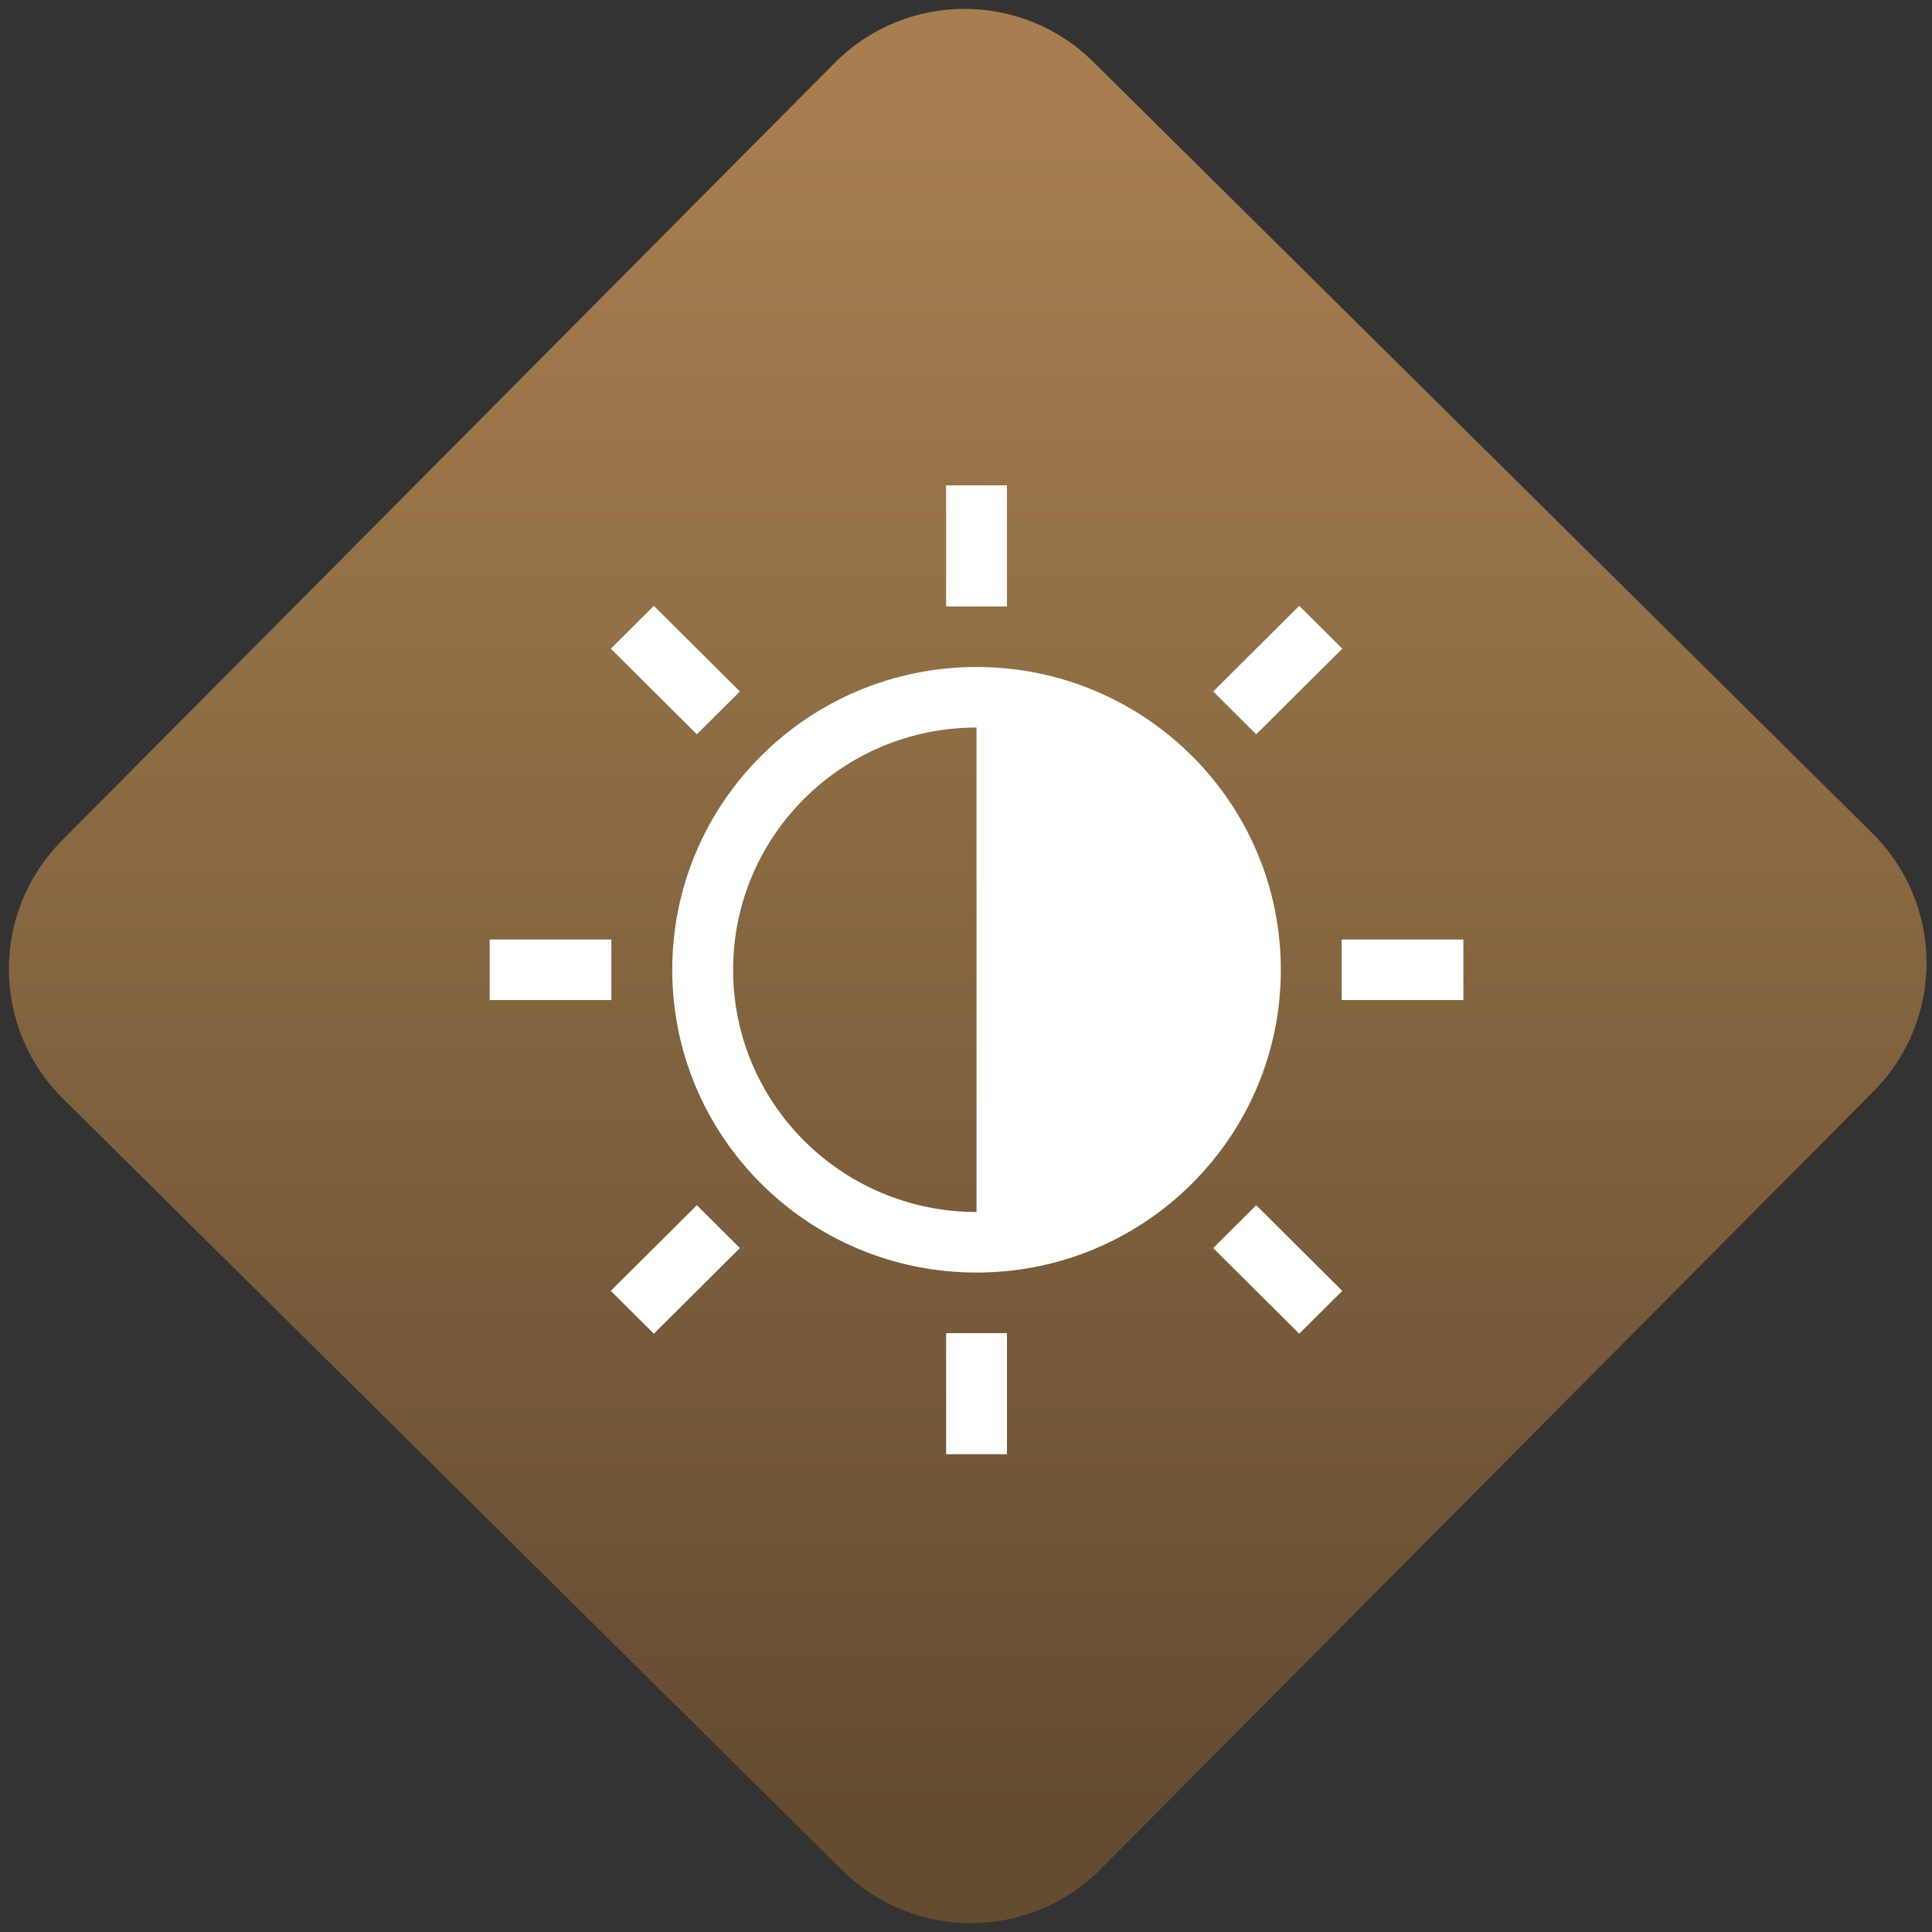 <svg width="64" height="64" viewBox="0 0 64 64" version="1.1"><rect x="0" y="0" width="64" height="64" fill="#333333" stroke="none"/><defs><linearGradient id="linear-pattern-0" gradientUnits="userSpaceOnUse" x1="0" y1="0" x2="0" y2="1" gradientTransform="matrix(60, 0, 0, 56, 0, 4)"><stop offset="0" stop-color="#a67e50" stop-opacity="1"/><stop offset="1" stop-color="#644c30" stop-opacity="1"/></linearGradient></defs><path fill="url(#linear-pattern-0)" fill-opacity="1" d="M 36.219 2.051 L 62.027 27.605 C 64.402 29.957 64.418 33.785 62.059 36.156 L 36.461 61.918 C 34.105 64.289 30.27 64.305 27.895 61.949 L 2.086 36.395 C -0.289 34.043 -0.305 30.215 2.051 27.844 L 27.652 2.082 C 30.008 -0.289 33.844 -0.305 36.219 2.051 Z M 36.219 2.051 " /><g transform="matrix(1.008,0,0,1.003,16.221,16.077)"><path fill-rule="nonzero" fill="rgb(100%, 100%, 100%)" fill-opacity="1" d="M 15 0 L 15 4 L 17 4 L 17 0 Z M 5.395 3.98 L 3.98 5.395 L 6.809 8.223 L 8.223 6.809 Z M 26.605 3.98 L 23.777 6.809 L 25.191 8.223 L 28.02 5.395 Z M 16 6 C 10.477 6 6 10.477 6 16 C 6 21.523 10.477 26 16 26 C 21.523 26 26 21.523 26 16 C 26 10.477 21.523 6 16 6 Z M 16 8 L 16 24 C 11.582 24 8 20.418 8 16 C 8 11.582 11.582 8 16 8 Z M 0 15 L 0 17 L 4 17 L 4 15 Z M 28 15 L 28 17 L 32 17 L 32 15 Z M 6.809 23.777 L 3.98 26.605 L 5.395 28.02 L 8.223 25.191 Z M 25.191 23.777 L 23.777 25.191 L 26.605 28.02 L 28.02 26.605 Z M 15 28 L 15 32 L 17 32 L 17 28 Z M 15 28 "/></g></svg>
